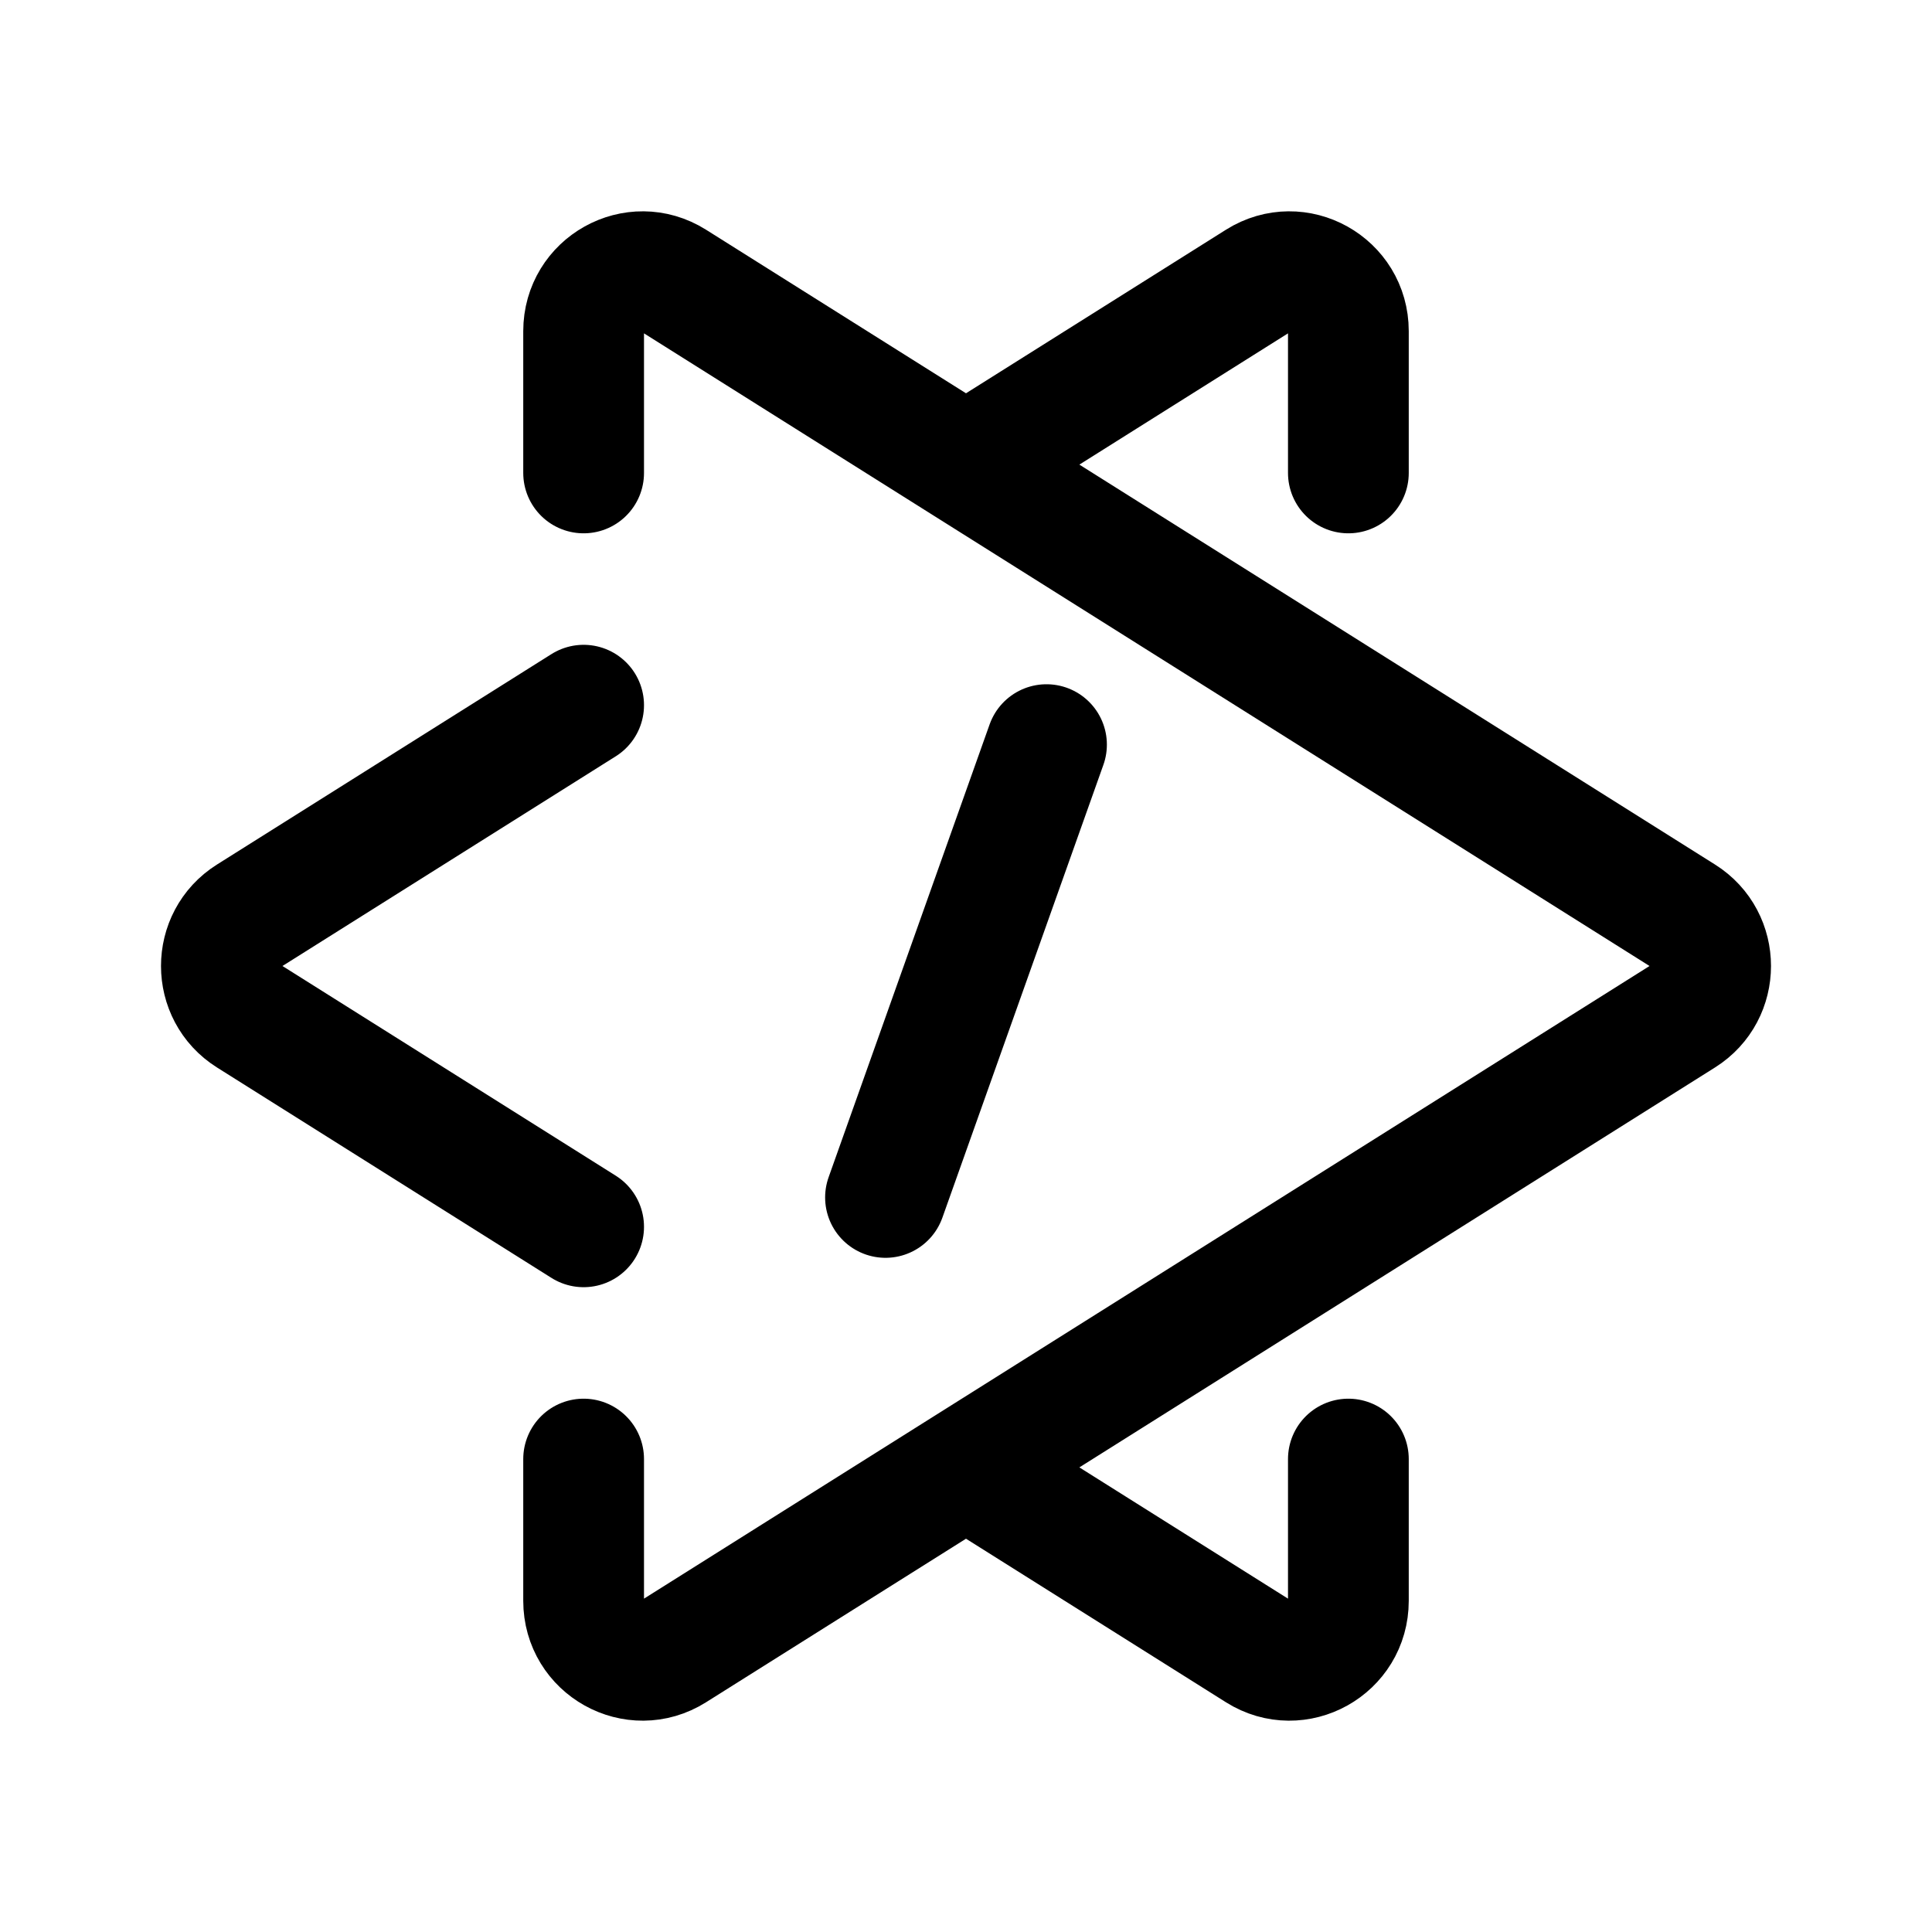 <svg width="192" height="192" viewBox="0 0 192 192" fill="none" xmlns="http://www.w3.org/2000/svg"><path d="m104 74-16 45M58 70.081 24.754 90.998c-3.672 2.31-3.672 7.694 0 10.004L58 121.919m38-75.746L66.966 27.906c-3.903-2.455-8.966.37-8.966 5.002V47m38-.827 29.034-18.267c3.903-2.455 8.966.37 8.966 5.002V47m-38-.827 38 23.908 33.246 20.917c3.672 2.31 3.672 7.694 0 10.004L134 121.919l-38 23.908m0 0-29.034 18.267c-3.903 2.455-8.966-.369-8.966-5.002V145m38 .827 29.034 18.267c3.903 2.455 8.966-.369 8.966-5.002V145" stroke="#000" stroke-width="12" stroke-linecap="round" stroke-linejoin="round"/></svg>